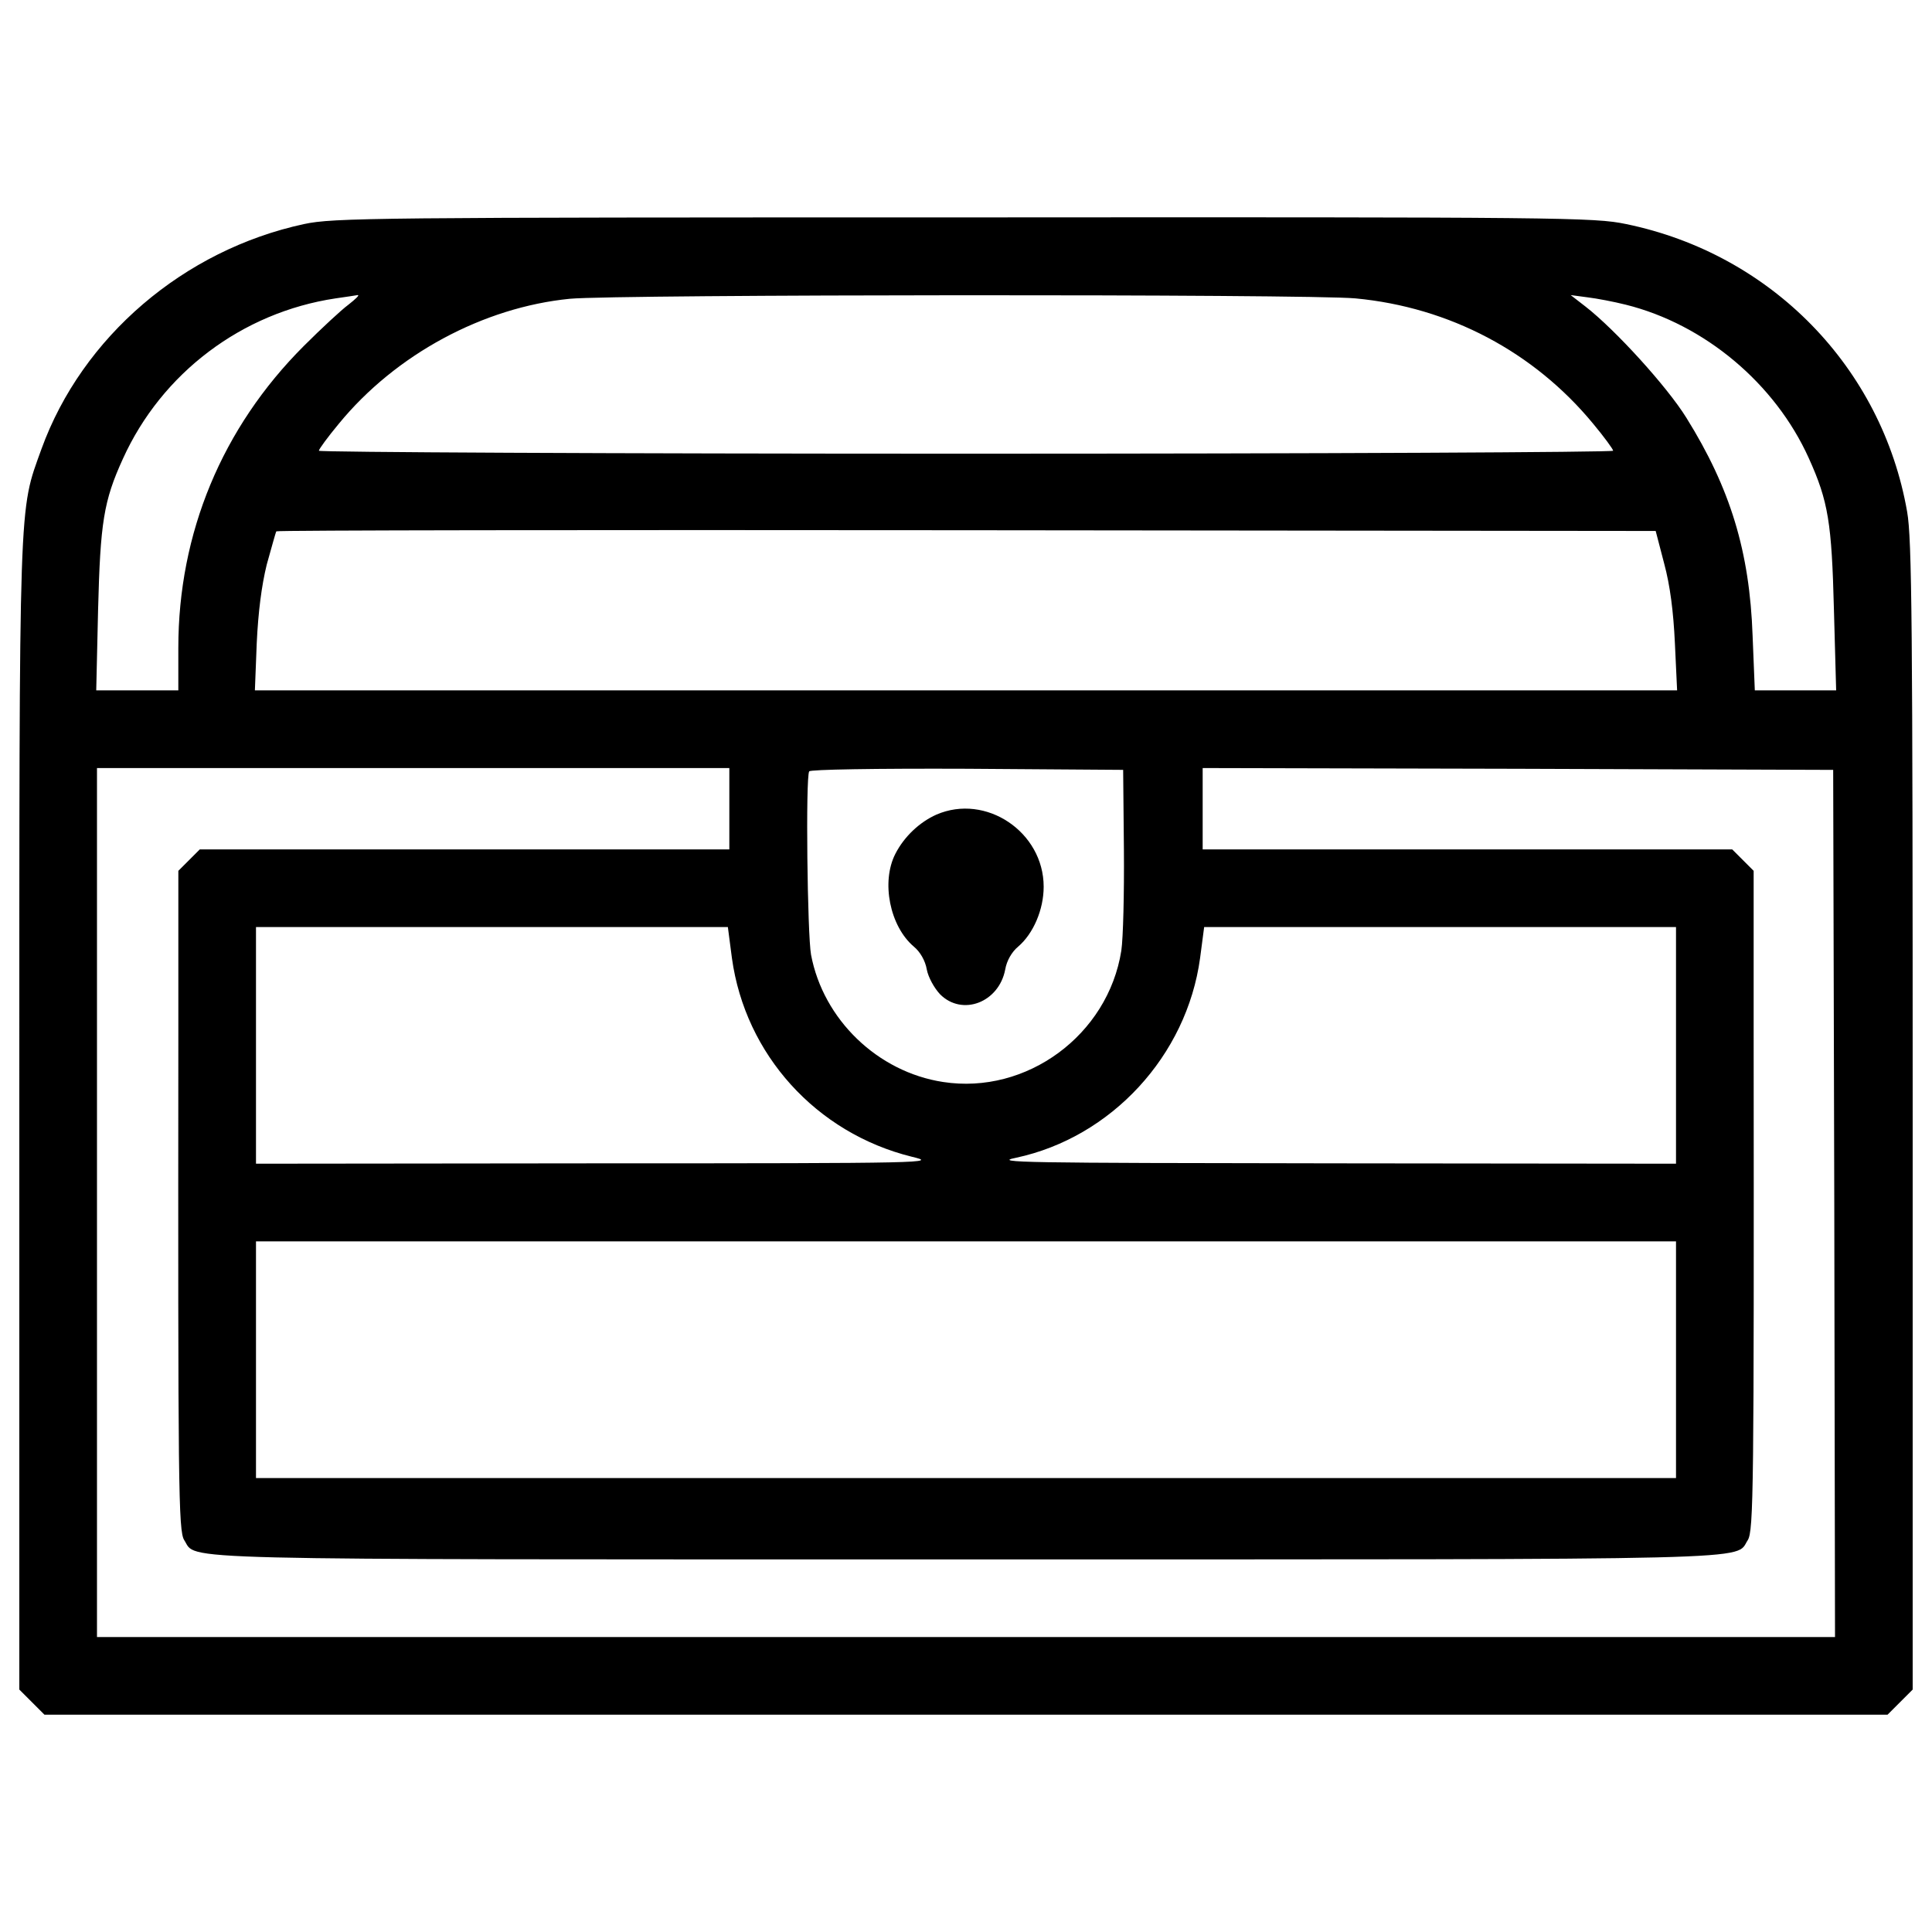 <?xml version="1.0" encoding="utf-8"?>
<!-- Svg Vector Icons : http://www.onlinewebfonts.com/icon -->
<!DOCTYPE svg PUBLIC "-//W3C//DTD SVG 1.1//EN" "http://www.w3.org/Graphics/SVG/1.1/DTD/svg11.dtd">
<svg version="1.1" xmlns="http://www.w3.org/2000/svg" xmlns:xlink="http://www.w3.org/1999/xlink" x="0px" y="0px" viewBox="0 0 1000 1000" enable-background="new 0 0 1000 1000" xml:space="preserve">
<g><g transform="translate(0,511) scale(0.1,-0.1)"><path d="M1573.8,3950.3c-622.1-134-1148.4-583.8-1359-1163.8C96.2,2455.4,100,2587.5,100-668.3v-2966.8l65.1-65.1l65.1-65.1H5000h4769.8l65.1,65.1l65.1,65.1v2966.8c0,2543.8-3.8,2989.8-28.7,3129.5c-130.2,746.5-702.5,1334.1-1454.7,1489.1c-164.6,34.4-321.6,36.4-3426.2,34.4C1927.9,3984.8,1727,3982.8,1573.8,3950.3z M1803.5,3533c-36.4-26.8-141.6-124.4-231.6-214.4c-423-423-648.9-968.5-648.9-1561.9v-220.1H710.6H498.1l9.6,417.3c11.5,451.7,28.7,562.7,128.2,780.9c201,444.1,616.3,758,1100.6,830.7c53.6,7.7,105.3,15.3,114.8,17.2C1862.9,3582.8,1839.9,3561.8,1803.5,3533z M7015.5,3565.6c488.1-45.9,924.5-277.5,1230.7-648.9c57.4-68.9,103.4-132.1,103.4-139.7c0-7.7-1506.4-15.3-3349.6-15.3c-1841.3,0-3349.6,7.7-3349.6,15.3c0,7.7,45.9,70.8,103.3,139.7c294.8,359.8,748.4,602.9,1196.3,646.9C3195,3586.6,6766.7,3588.6,7015.5,3565.6z M8414.7,3533c407.7-101.4,773.3-407.7,947.5-794.3c101.4-223.9,118.7-335,130.2-784.8l11.5-417.3h-210.5h-210.5l-11.5,283.3c-15.3,434.5-114.8,761.8-342.6,1127.4c-99.5,160.8-367.5,455.5-522.5,576.1l-76.6,59.3l86.1-11.5C8263.5,3565.6,8353.4,3548.4,8414.7,3533z M8613.7,2193.2c30.6-112.9,47.9-248.8,55.5-411.5l11.5-245H5000H1319.3l9.6,245c7.6,160.8,24.9,296.7,51.7,405.8c24.9,88,45.9,166.5,49.8,172.3c3.8,5.7,1611.6,7.7,3573.5,5.7l3565.9-3.8L8613.7,2193.2z M3775,924.2V713.6H2404.5H1034.1l-55.5-55.5l-55.5-55.5v-849.9c-1.9-2350.5,0-2566.7,30.6-2614.6c68.9-105.3-157-99.5,4046.3-99.5c4203.3,0,3977.4-5.7,4046.3,99.5c30.6,47.9,32.5,264.1,30.6,2614.6v849.9l-55.5,55.5l-55.5,55.5H7595.4H6225v210.5v210.5l1632.7-3.8l1630.8-5.7l5.7-2243.3l3.8-2245.2H5000H502v2249v2249h1636.5H3775V924.2z M5817.3,713.6c1.9-225.9-3.8-461.3-13.4-524.4c-68.9-436.4-490-746.5-922.6-679.5c-338.8,51.7-620.2,323.5-683.3,658.4c-19.1,103.4-28.7,920.7-9.6,949.4c5.7,9.6,338.8,15.3,817.3,13.4l807.7-5.7L5817.3,713.6z M3788.4,150.9c68.9-499.6,436.4-905.4,930.2-1027.9c135.9-32.5,103.4-34.4-1626.9-34.4L1325-913.3v612.5v612.5h1221.2h1221.2L3788.4,150.9z M8675-300.8v-612.5l-1774.3,1.9c-1621.2,1.9-1764.8,3.8-1642.3,28.7c493.8,105.3,884.3,528.3,953.2,1033.6l21.1,160.8h1221.2H8675V-300.8z M8675-1927.8v-612.5H5000H1325v612.5v612.5h3675h3675V-1927.8z"/><path d="M4846.9,893.6c-86.1-38.3-166.5-112.9-212.5-202.9c-74.6-145.5-28.7-375.1,95.7-480.4c32.5-26.8,59.3-72.7,67-118.7c7.7-40.2,38.3-95.7,68.9-128.2c114.8-114.8,304.3-42.1,336.9,128.2c7.7,46,34.5,91.9,67,118.7c78.5,67,132.1,191.4,132.1,310.1C5401.9,803.6,5103.3,1004.6,4846.9,893.6z"/></g></g>
</svg>